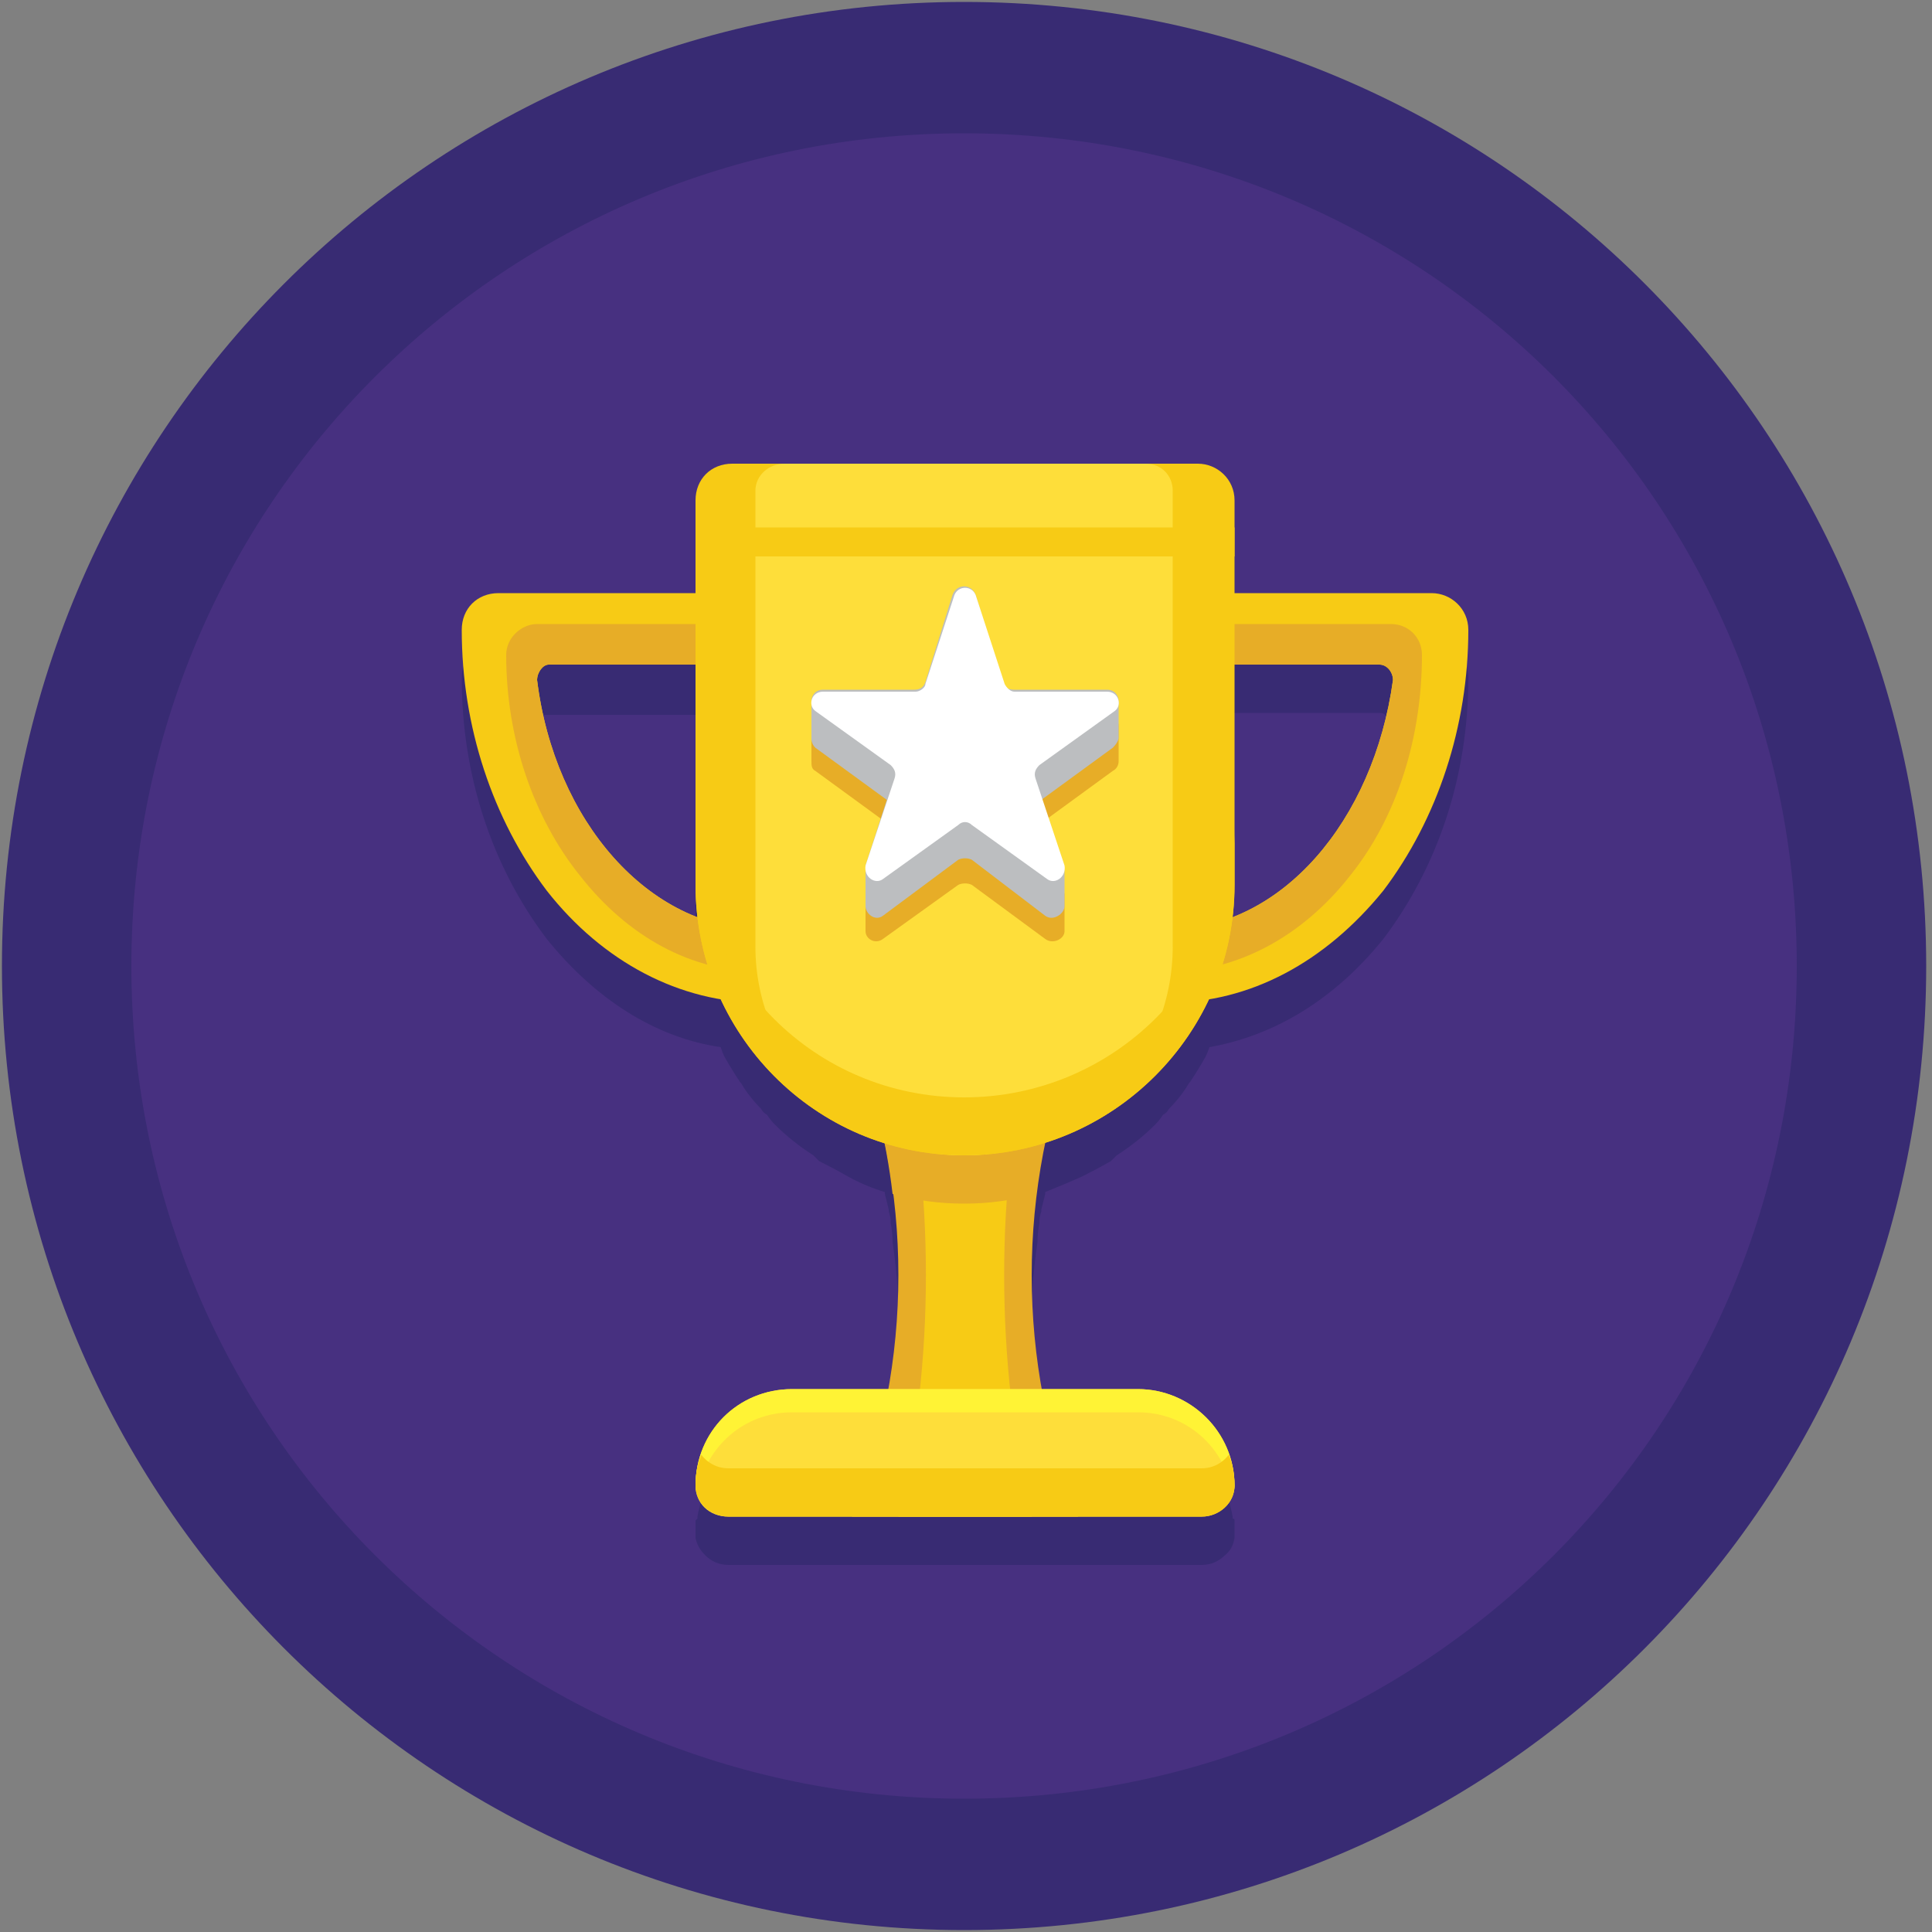 <svg version="1.2" xmlns="http://www.w3.org/2000/svg" viewBox="0 0 100 100" width="100" height="100">
	<rect x="0" y="0" width="100" height="100" fill="#808080" stroke="none"/>
	<title>reshot-icon-motivation-XBQDLVYW2U</title>
	<style>
		.s0 { fill: #382b73 } 
		.s1 { fill: #473080 } 
		.s2 { fill: #e7ad27 } 
		.s3 { fill: #f7cb15 } 
		.s4 { fill: #fede3a } 
		.s5 { fill: #bcbec0 } 
		.s6 { fill: #ffffff } 
		.s7 { fill: #fff335 } 
	</style>
	<g>
		<g>
			<g>
				<g>
					<path fill-rule="evenodd" class="s0" d="m49.9 99.9c-27.5 0-49.8-22.3-49.8-49.9 0-27.6 22.3-49.9 49.8-49.9 27.6 0 49.8 22.3 49.8 49.9 0 27.6-22.2 49.9-49.8 49.9z"/>
					<path fill-rule="evenodd" class="s1" d="m49.9 93.1c-23.8 0-43.1-19.2-43.1-43.1 0-23.9 19.3-43.1 43.1-43.1 23.9 0 43.1 19.2 43.1 43.1 0 23.9-19.2 43.1-43.1 43.1z"/>
				</g>
				<path class="s0" d="m74.1 33.2h-10.2v-1.9-1.5-1.4c0-1.1-0.9-1.9-1.9-1.9h-2.7-18.7-2.7c-1.1 0-1.9 0.8-1.9 1.9v1.4 1.5 1.9h-10.2c-1.1 0-1.9 0.8-1.9 1.9 0 5.1 1.6 9.8 4.4 13.5 2.5 3.1 5.6 5.1 9 5.6q0.1 0.3 0.2 0.5 0.4 0.7 0.8 1.3 0.1 0.1 0.2 0.3 0.4 0.6 0.9 1.1 0.1 0.2 0.3 0.3 0.2 0.3 0.4 0.5 0.9 0.9 2 1.6 0.1 0.1 0.3 0.3 0.8 0.4 1.5 0.8 0.9 0.5 1.9 0.8 0 0 0 0.1 0.1 0.4 0.2 0.8 0 0.1 0 0.1 0.1 0.3 0.1 0.5 0 0.1 0 0.1 0.1 0.5 0.1 1c0.5 3.3 0.4 6.7-0.2 10.1h-5q-0.5 0-0.9 0.1-0.1 0-0.1 0-0.2 0-0.4 0.1-0.1 0-0.1 0-0.6 0.2-1.1 0.5-0.1 0.1-0.2 0.1-0.1 0.1-0.3 0.2-0.1 0.1-0.2 0.2c-0.8 0.7-1.4 1.7-1.6 2.9q0 0 0 0.1 0 0-0.1 0.1 0 0 0 0.1 0 0.1 0 0.1 0 0.1 0 0.1 0 0.1 0 0.1 0 0.1 0 0.3 0 0.1 0 0.1 0 0 0 0.1 0 0 0 0 0.1 0.5 0.5 0.9c0.3 0.3 0.7 0.5 1.2 0.5h6.4 2.4 6.9 2.4 6.4c0.5 0 0.9-0.2 1.2-0.5q0.4-0.3 0.5-0.9 0 0 0 0 0-0.1 0-0.1 0-0.1 0-0.1 0-0.1 0-0.3 0 0 0-0.1 0 0 0-0.1 0 0 0-0.1 0-0.1 0-0.1 0-0.1-0.1-0.1 0-0.1 0-0.1c-0.2-1.2-0.8-2.2-1.6-2.9q-0.1-0.1-0.2-0.2-0.2-0.1-0.3-0.2-0.1 0-0.2-0.1-0.5-0.3-1.1-0.5 0 0-0.1 0-0.2-0.1-0.4-0.1 0 0-0.1 0-0.4-0.1-0.9-0.1h-5c-0.6-3.4-0.7-6.8-0.2-10.1q0-0.5 0.1-1 0 0 0-0.1 0-0.2 0.1-0.5 0 0 0-0.1 0.1-0.4 0.2-0.8 0-0.1 0-0.1 1-0.4 1.9-0.8 0.8-0.4 1.5-0.8 0.2-0.2 0.3-0.3 1.1-0.7 2-1.6 0.2-0.2 0.4-0.5 0.2-0.1 0.3-0.3 0.5-0.5 0.9-1.1 0.1-0.2 0.2-0.3 0.4-0.6 0.8-1.3 0.1-0.2 0.2-0.5c3.4-0.6 6.5-2.5 9-5.6 2.8-3.7 4.4-8.4 4.4-13.5 0-1.1-0.9-1.9-1.9-1.9zm-4.2 11.1q-0.1 0.3-0.3 0.6-0.1 0.1-0.2 0.2-0.4 0.6-0.8 1.2-0.1 0.2-0.3 0.3-0.4 0.5-0.8 0.9-0.4 0.5-0.9 0.8-0.3 0.3-0.6 0.5 0 0-0.1 0-0.4 0.3-0.8 0.5-0.1 0.1-0.2 0.1-0.4 0.3-0.9 0.5-0.1 0-0.3 0.1 0.1-0.8 0.1-1.7v-2.9-8.5h7.6q0.2 0 0.3 0.1 0 0 0.1 0.1 0.1 0 0.1 0.1 0 0 0.1 0.1 0 0 0 0.1 0.1 0.1 0.1 0.2c-0.3 2.4-1.1 4.7-2.1 6.5q0 0.1-0.1 0.2zm-35 5.1q-0.1 0-0.2-0.1-0.4-0.2-0.7-0.4-0.1-0.1-0.2-0.1-0.3-0.2-0.5-0.5-0.5-0.3-0.9-0.7-0.5-0.5-0.9-0.9-0.1-0.2-0.2-0.4-0.5-0.6-0.9-1.2-0.1-0.1-0.1-0.2-0.2-0.3-0.4-0.6 0-0.1-0.1-0.1c-1-1.9-1.7-4.1-2-6.5q0-0.2 0-0.3 0-0.1 0.1-0.1 0-0.1 0-0.1 0.1-0.1 0.1-0.1 0.1 0 0.1-0.1 0.2 0 0.3 0h7.6v8.4 2.9q0 0.9 0.1 1.7-0.1 0-0.2-0.1-0.5-0.2-1-0.5z"/>
				<g>
					<path class="s2" d="m55.8 53.5c-3.2 8-3.2 17 0 25h-11.7c3.2-8 3.2-17 0-25z"/>
					<path class="s3" d="m53.4 53.5c-1.9 8-1.9 17 0 25h-6.9c1.9-8 1.9-17 0-25z"/>
					<g>
						<g>
							<g>
								<path class="s3" d="m60.5 51.9v-3.8c5.8 0 10.6-5.6 11.6-12.9 0-0.4-0.3-0.8-0.7-0.8h-10.9v-3.7h13.6c1 0 1.9 0.8 1.9 1.9 0 5-1.6 9.8-4.4 13.5-3 3.7-6.9 5.8-11.1 5.8z"/>
							</g>
							<path class="s2" d="m69.9 45.3c2.4-3 3.7-7.1 3.7-11.4 0-0.9-0.7-1.6-1.6-1.6h-11.5v2.1h10.9c0.4 0 0.7 0.4 0.7 0.8-1 7.3-5.8 12.9-11.6 12.9v2.2c3.5 0 6.9-1.8 9.4-5z"/>
						</g>
						<g>
							<g>
								<path class="s3" d="m39.4 51.9v-3.8c-5.8 0-10.7-5.6-11.6-12.9 0-0.4 0.3-0.8 0.6-0.8h11v-3.7h-13.6c-1.1 0-1.9 0.8-1.9 1.9 0 5 1.6 9.8 4.4 13.5 2.9 3.7 6.9 5.8 11.1 5.8z"/>
							</g>
							<path class="s2" d="m30 45.3c-2.4-3-3.8-7.1-3.8-11.4 0-0.9 0.8-1.6 1.6-1.6h11.6v2.1h-11c-0.3 0-0.6 0.4-0.6 0.8 0.9 7.3 5.8 12.9 11.6 12.9v2.2c-3.6 0-6.9-1.8-9.4-5z"/>
						</g>
					</g>
					<path class="s2" d="m44.1 53.5q1.6 4 2.1 8.3 1.8 0.5 3.7 0.5 1.9 0 3.7-0.5 0.5-4.3 2.1-8.3z"/>
					<path class="s3" d="m49.9 59.8c-7.7 0-13.9-6.3-13.9-14v-19.9c0-1.1 0.8-1.9 1.9-1.9h24.1c1 0 1.9 0.8 1.9 1.9v19.9c0 7.7-6.3 14-14 14z"/>
					<path class="s4" d="m49.9 59.8c-5.9 0-10.8-4.9-10.8-10.8v-23.6c0-0.8 0.7-1.4 1.5-1.4h18.7c0.8 0 1.4 0.6 1.4 1.4v23.6c0 5.9-4.8 10.8-10.8 10.8z"/>
					<path class="s2" d="m57.9 37.6q0-0.3-0.2-0.5 0 0-0.1 0 0 0 0 0 0-0.1-0.1-0.1 0 0 0 0 0 0-0.1 0 0 0-0.1 0h-4.8q-0.1 0-0.3-0.1-0.2-0.1-0.2-0.3l-0.5-1.5-1-3.1q-0.1-0.1-0.2-0.2c-0.2-0.2-0.6-0.2-0.8 0q-0.1 0.1-0.1 0.2l-1 3.1-0.5 1.5q-0.1 0.2-0.3 0.3-0.1 0.1-0.3 0.1h-4.7q-0.1 0-0.2 0 0 0 0 0 0 0-0.1 0 0 0 0 0.1 0 0-0.1 0 0 0 0 0c-0.1 0.1-0.2 0.3-0.2 0.5v1.8q0 0 0 0c0 0.2 0 0.4 0.2 0.5l3.7 2.7-1.1 3.5q0 0.1 0 0.2 0 0 0 0.1v1.7q0 0 0 0.1c0 0.4 0.5 0.7 0.9 0.4l3.9-2.8c0.2-0.1 0.5-0.1 0.7 0l3.8 2.8c0.4 0.3 1 0 1-0.4q0-0.1 0-0.1v-1.7q0-0.1 0-0.1 0-0.1-0.1-0.2l-1.1-3.5 3.7-2.7c0.2-0.1 0.3-0.3 0.3-0.5q0 0 0 0v-1.8z"/>
					<g>
						<path class="s5" d="m44.8 46.9q0 0 0 0c0 0.4 0.5 0.8 0.9 0.5l3.9-2.9c0.2-0.1 0.5-0.1 0.7 0l3.8 2.9c0.4 0.3 1-0.1 1-0.5q0 0 0 0v-1.8q0 0 0 0 0-0.1-0.1-0.3l-1.1-3.4 3.7-2.7c0.2-0.2 0.3-0.4 0.3-0.5q0 0 0-0.1v-1.7q0-0.1 0-0.1c0-0.3-0.2-0.6-0.6-0.6h-4.8c-0.3 0-0.5-0.1-0.6-0.4l-1.4-4.5c-0.2-0.6-1-0.6-1.2 0l-1.4 4.5c-0.1 0.3-0.3 0.4-0.6 0.4h-4.7c-0.4 0-0.6 0.3-0.6 0.6q0 0 0 0.1v1.7q0 0.1 0 0.1c0 0.1 0 0.3 0.2 0.5l3.7 2.7-1.1 3.4q0 0.1 0 0.3 0 0 0 0z"/>
						<path class="s6" d="m50.5 30.8l1.5 4.6c0.1 0.2 0.3 0.4 0.5 0.4h4.8c0.6 0 0.8 0.7 0.4 1l-3.9 2.8c-0.2 0.2-0.3 0.4-0.2 0.7l1.5 4.5c0.1 0.6-0.5 1-0.9 0.7l-3.9-2.8c-0.2-0.2-0.5-0.2-0.7 0l-3.9 2.8c-0.4 0.3-1-0.1-0.9-0.7l1.5-4.5c0.1-0.3 0-0.5-0.2-0.7l-3.9-2.8c-0.4-0.3-0.2-1 0.4-1h4.8c0.2 0 0.5-0.2 0.5-0.4l1.5-4.6c0.2-0.5 0.9-0.5 1.1 0z"/>
					</g>
					<path class="s4" d="m62.2 78.5h-24.5c-1 0-1.7-0.7-1.7-1.6 0-2.8 2.2-5 5-5h17.9c2.7 0 5 2.2 5 5 0 0.9-0.8 1.6-1.7 1.6z"/>
					<path class="s7" d="m58.9 71.9h-17.9c-2.8 0-5 2.2-5 5q0 0.2 0.1 0.4c0.4-2.4 2.4-4.2 4.9-4.2h17.9c2.5 0 4.5 1.8 4.9 4.2q0.1-0.2 0.1-0.4c0-2.8-2.3-5-5-5z"/>
					<path class="s3" d="m62.2 76h-24.5c-0.6 0-1.1-0.3-1.4-0.7q-0.3 0.7-0.3 1.6c0 0.9 0.8 1.6 1.7 1.6h24.5c0.9 0 1.7-0.7 1.7-1.6q0-0.9-0.3-1.6c-0.3 0.4-0.8 0.7-1.4 0.7z"/>
					<path class="s3" d="m49.9 56.8c-7.7 0-13.9-6.2-13.9-13.9v2.9c0 7.7 6.2 14 13.9 14 7.7 0 14-6.3 14-14v-2.9c0 7.7-6.3 13.9-14 13.9z"/>
					<path fill-rule="evenodd" class="s3" d="m63.9 27.3v1.5h-27.9v-1.5z"/>
				</g>
			</g>
		</g>
	</g>
</svg>
